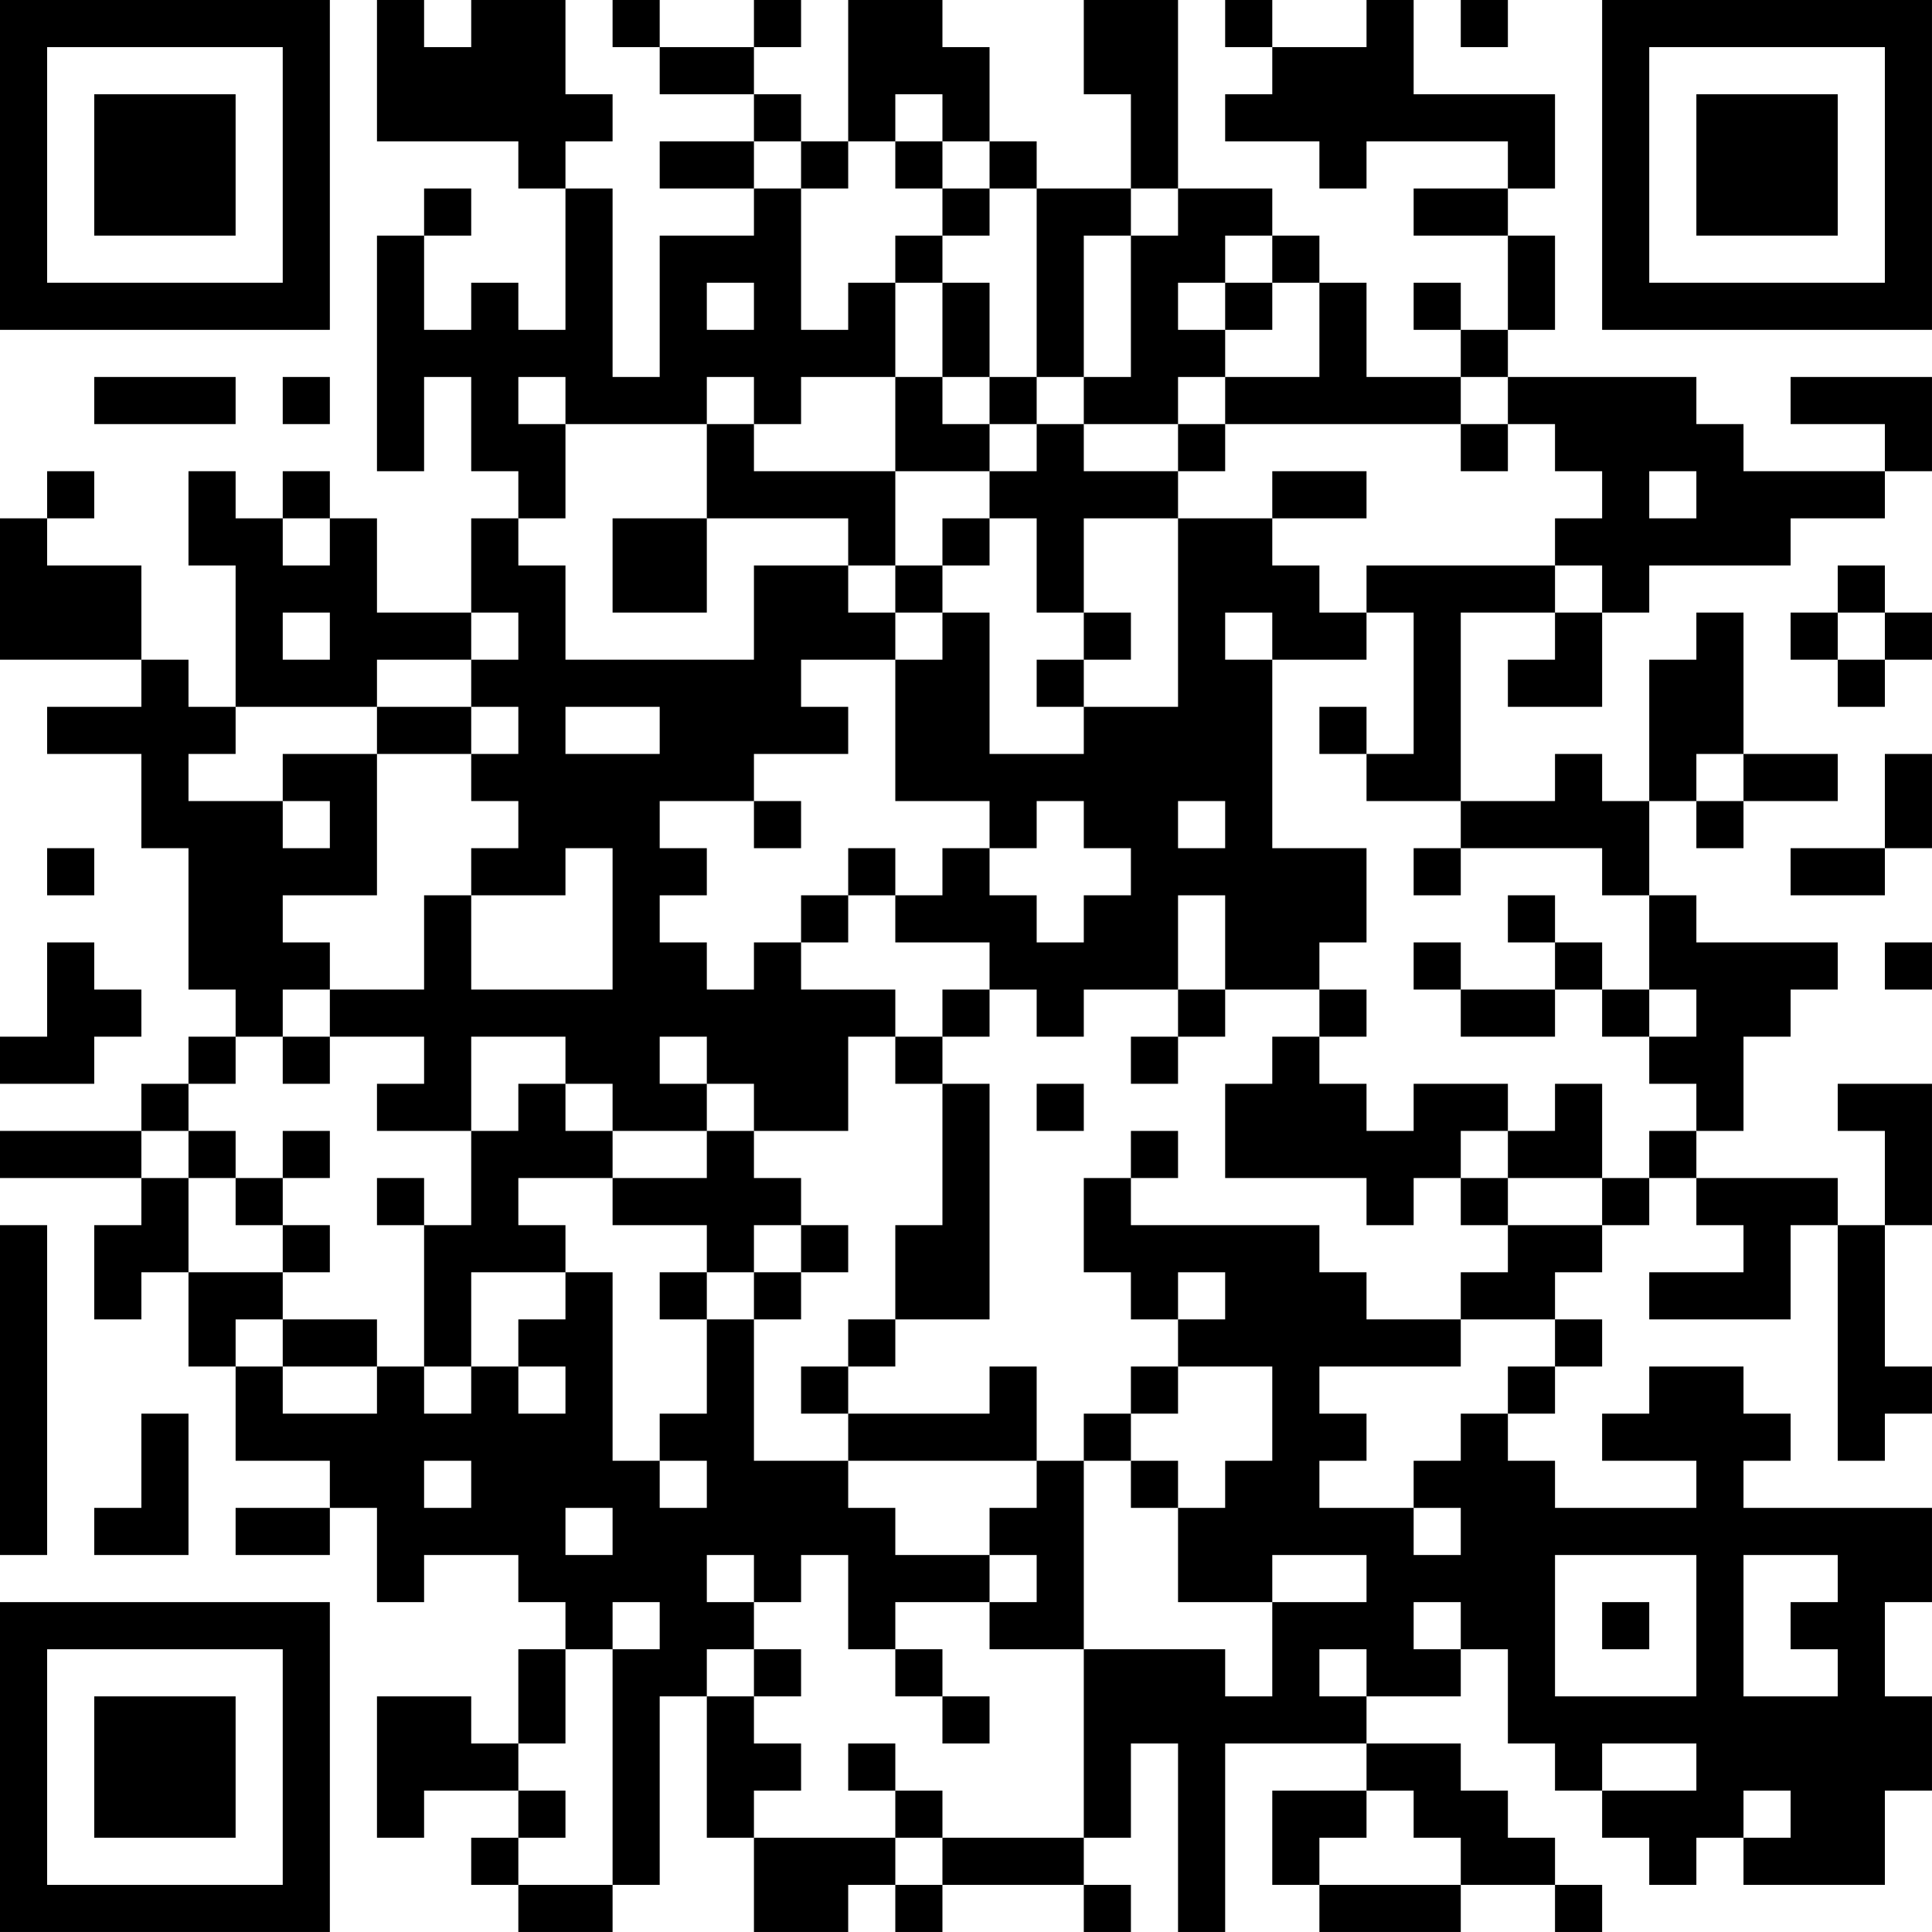 <?xml version="1.0" encoding="UTF-8"?>
<svg xmlns="http://www.w3.org/2000/svg" version="1.1" width="200" height="200" viewBox="0 0 200 200"><rect x="0" y="0" width="200" height="200" fill="#ffffff"/><g transform="scale(4.878)"><g transform="translate(0,0)"><path fill-rule="evenodd" d="M8 0L8 3L11 3L11 4L12 4L12 7L11 7L11 6L10 6L10 7L9 7L9 5L10 5L10 4L9 4L9 5L8 5L8 10L9 10L9 8L10 8L10 10L11 10L11 11L10 11L10 13L8 13L8 11L7 11L7 10L6 10L6 11L5 11L5 10L4 10L4 12L5 12L5 15L4 15L4 14L3 14L3 12L1 12L1 11L2 11L2 10L1 10L1 11L0 11L0 14L3 14L3 15L1 15L1 16L3 16L3 18L4 18L4 21L5 21L5 22L4 22L4 23L3 23L3 24L0 24L0 25L3 25L3 26L2 26L2 28L3 28L3 27L4 27L4 29L5 29L5 31L7 31L7 32L5 32L5 33L7 33L7 32L8 32L8 34L9 34L9 33L11 33L11 34L12 34L12 35L11 35L11 37L10 37L10 36L8 36L8 39L9 39L9 38L11 38L11 39L10 39L10 40L11 40L11 41L13 41L13 40L14 40L14 36L15 36L15 39L16 39L16 41L18 41L18 40L19 40L19 41L20 41L20 40L23 40L23 41L24 41L24 40L23 40L23 39L24 39L24 37L25 37L25 41L26 41L26 37L29 37L29 38L27 38L27 40L28 40L28 41L31 41L31 40L33 40L33 41L34 41L34 40L33 40L33 39L32 39L32 38L31 38L31 37L29 37L29 36L31 36L31 35L32 35L32 37L33 37L33 38L34 38L34 39L35 39L35 40L36 40L36 39L37 39L37 40L40 40L40 38L41 38L41 36L40 36L40 34L41 34L41 32L37 32L37 31L38 31L38 30L37 30L37 29L35 29L35 30L34 30L34 31L36 31L36 32L33 32L33 31L32 31L32 30L33 30L33 29L34 29L34 28L33 28L33 27L34 27L34 26L35 26L35 25L36 25L36 26L37 26L37 27L35 27L35 28L38 28L38 26L39 26L39 31L40 31L40 30L41 30L41 29L40 29L40 26L41 26L41 23L39 23L39 24L40 24L40 26L39 26L39 25L36 25L36 24L37 24L37 22L38 22L38 21L39 21L39 20L36 20L36 19L35 19L35 17L36 17L36 18L37 18L37 17L39 17L39 16L37 16L37 13L36 13L36 14L35 14L35 17L34 17L34 16L33 16L33 17L31 17L31 13L33 13L33 14L32 14L32 15L34 15L34 13L35 13L35 12L38 12L38 11L40 11L40 10L41 10L41 8L38 8L38 9L40 9L40 10L37 10L37 9L36 9L36 8L32 8L32 7L33 7L33 5L32 5L32 4L33 4L33 2L30 2L30 0L29 0L29 1L27 1L27 0L26 0L26 1L27 1L27 2L26 2L26 3L28 3L28 4L29 4L29 3L32 3L32 4L30 4L30 5L32 5L32 7L31 7L31 6L30 6L30 7L31 7L31 8L29 8L29 6L28 6L28 5L27 5L27 4L25 4L25 0L23 0L23 2L24 2L24 4L22 4L22 3L21 3L21 1L20 1L20 0L18 0L18 3L17 3L17 2L16 2L16 1L17 1L17 0L16 0L16 1L14 1L14 0L13 0L13 1L14 1L14 2L16 2L16 3L14 3L14 4L16 4L16 5L14 5L14 8L13 8L13 4L12 4L12 3L13 3L13 2L12 2L12 0L10 0L10 1L9 1L9 0ZM31 0L31 1L32 1L32 0ZM19 2L19 3L18 3L18 4L17 4L17 3L16 3L16 4L17 4L17 7L18 7L18 6L19 6L19 8L17 8L17 9L16 9L16 8L15 8L15 9L12 9L12 8L11 8L11 9L12 9L12 11L11 11L11 12L12 12L12 14L16 14L16 12L18 12L18 13L19 13L19 14L17 14L17 15L18 15L18 16L16 16L16 17L14 17L14 18L15 18L15 19L14 19L14 20L15 20L15 21L16 21L16 20L17 20L17 21L19 21L19 22L18 22L18 24L16 24L16 23L15 23L15 22L14 22L14 23L15 23L15 24L13 24L13 23L12 23L12 22L10 22L10 24L8 24L8 23L9 23L9 22L7 22L7 21L9 21L9 19L10 19L10 21L13 21L13 18L12 18L12 19L10 19L10 18L11 18L11 17L10 17L10 16L11 16L11 15L10 15L10 14L11 14L11 13L10 13L10 14L8 14L8 15L5 15L5 16L4 16L4 17L6 17L6 18L7 18L7 17L6 17L6 16L8 16L8 19L6 19L6 20L7 20L7 21L6 21L6 22L5 22L5 23L4 23L4 24L3 24L3 25L4 25L4 27L6 27L6 28L5 28L5 29L6 29L6 30L8 30L8 29L9 29L9 30L10 30L10 29L11 29L11 30L12 30L12 29L11 29L11 28L12 28L12 27L13 27L13 31L14 31L14 32L15 32L15 31L14 31L14 30L15 30L15 28L16 28L16 31L18 31L18 32L19 32L19 33L21 33L21 34L19 34L19 35L18 35L18 33L17 33L17 34L16 34L16 33L15 33L15 34L16 34L16 35L15 35L15 36L16 36L16 37L17 37L17 38L16 38L16 39L19 39L19 40L20 40L20 39L23 39L23 35L26 35L26 36L27 36L27 34L29 34L29 33L27 33L27 34L25 34L25 32L26 32L26 31L27 31L27 29L25 29L25 28L26 28L26 27L25 27L25 28L24 28L24 27L23 27L23 25L24 25L24 26L28 26L28 27L29 27L29 28L31 28L31 29L28 29L28 30L29 30L29 31L28 31L28 32L30 32L30 33L31 33L31 32L30 32L30 31L31 31L31 30L32 30L32 29L33 29L33 28L31 28L31 27L32 27L32 26L34 26L34 25L35 25L35 24L36 24L36 23L35 23L35 22L36 22L36 21L35 21L35 19L34 19L34 18L31 18L31 17L29 17L29 16L30 16L30 13L29 13L29 12L33 12L33 13L34 13L34 12L33 12L33 11L34 11L34 10L33 10L33 9L32 9L32 8L31 8L31 9L26 9L26 8L28 8L28 6L27 6L27 5L26 5L26 6L25 6L25 7L26 7L26 8L25 8L25 9L23 9L23 8L24 8L24 5L25 5L25 4L24 4L24 5L23 5L23 8L22 8L22 4L21 4L21 3L20 3L20 2ZM19 3L19 4L20 4L20 5L19 5L19 6L20 6L20 8L19 8L19 10L16 10L16 9L15 9L15 11L13 11L13 13L15 13L15 11L18 11L18 12L19 12L19 13L20 13L20 14L19 14L19 17L21 17L21 18L20 18L20 19L19 19L19 18L18 18L18 19L17 19L17 20L18 20L18 19L19 19L19 20L21 20L21 21L20 21L20 22L19 22L19 23L20 23L20 26L19 26L19 28L18 28L18 29L17 29L17 30L18 30L18 31L22 31L22 32L21 32L21 33L22 33L22 34L21 34L21 35L23 35L23 31L24 31L24 32L25 32L25 31L24 31L24 30L25 30L25 29L24 29L24 30L23 30L23 31L22 31L22 29L21 29L21 30L18 30L18 29L19 29L19 28L21 28L21 23L20 23L20 22L21 22L21 21L22 21L22 22L23 22L23 21L25 21L25 22L24 22L24 23L25 23L25 22L26 22L26 21L28 21L28 22L27 22L27 23L26 23L26 25L29 25L29 26L30 26L30 25L31 25L31 26L32 26L32 25L34 25L34 23L33 23L33 24L32 24L32 23L30 23L30 24L29 24L29 23L28 23L28 22L29 22L29 21L28 21L28 20L29 20L29 18L27 18L27 14L29 14L29 13L28 13L28 12L27 12L27 11L29 11L29 10L27 10L27 11L25 11L25 10L26 10L26 9L25 9L25 10L23 10L23 9L22 9L22 8L21 8L21 6L20 6L20 5L21 5L21 4L20 4L20 3ZM15 6L15 7L16 7L16 6ZM26 6L26 7L27 7L27 6ZM2 8L2 9L5 9L5 8ZM6 8L6 9L7 9L7 8ZM20 8L20 9L21 9L21 10L19 10L19 12L20 12L20 13L21 13L21 16L23 16L23 15L25 15L25 11L23 11L23 13L22 13L22 11L21 11L21 10L22 10L22 9L21 9L21 8ZM31 9L31 10L32 10L32 9ZM35 10L35 11L36 11L36 10ZM6 11L6 12L7 12L7 11ZM20 11L20 12L21 12L21 11ZM39 12L39 13L38 13L38 14L39 14L39 15L40 15L40 14L41 14L41 13L40 13L40 12ZM6 13L6 14L7 14L7 13ZM23 13L23 14L22 14L22 15L23 15L23 14L24 14L24 13ZM26 13L26 14L27 14L27 13ZM39 13L39 14L40 14L40 13ZM8 15L8 16L10 16L10 15ZM12 15L12 16L14 16L14 15ZM28 15L28 16L29 16L29 15ZM36 16L36 17L37 17L37 16ZM40 16L40 18L38 18L38 19L40 19L40 18L41 18L41 16ZM16 17L16 18L17 18L17 17ZM22 17L22 18L21 18L21 19L22 19L22 20L23 20L23 19L24 19L24 18L23 18L23 17ZM25 17L25 18L26 18L26 17ZM1 18L1 19L2 19L2 18ZM30 18L30 19L31 19L31 18ZM25 19L25 21L26 21L26 19ZM32 19L32 20L33 20L33 21L31 21L31 20L30 20L30 21L31 21L31 22L33 22L33 21L34 21L34 22L35 22L35 21L34 21L34 20L33 20L33 19ZM1 20L1 22L0 22L0 23L2 23L2 22L3 22L3 21L2 21L2 20ZM40 20L40 21L41 21L41 20ZM6 22L6 23L7 23L7 22ZM11 23L11 24L10 24L10 26L9 26L9 25L8 25L8 26L9 26L9 29L10 29L10 27L12 27L12 26L11 26L11 25L13 25L13 26L15 26L15 27L14 27L14 28L15 28L15 27L16 27L16 28L17 28L17 27L18 27L18 26L17 26L17 25L16 25L16 24L15 24L15 25L13 25L13 24L12 24L12 23ZM22 23L22 24L23 24L23 23ZM4 24L4 25L5 25L5 26L6 26L6 27L7 27L7 26L6 26L6 25L7 25L7 24L6 24L6 25L5 25L5 24ZM24 24L24 25L25 25L25 24ZM31 24L31 25L32 25L32 24ZM0 26L0 33L1 33L1 26ZM16 26L16 27L17 27L17 26ZM6 28L6 29L8 29L8 28ZM3 30L3 32L2 32L2 33L4 33L4 30ZM9 31L9 32L10 32L10 31ZM12 32L12 33L13 33L13 32ZM33 33L33 36L36 36L36 33ZM37 33L37 36L39 36L39 35L38 35L38 34L39 34L39 33ZM13 34L13 35L12 35L12 37L11 37L11 38L12 38L12 39L11 39L11 40L13 40L13 35L14 35L14 34ZM30 34L30 35L31 35L31 34ZM34 34L34 35L35 35L35 34ZM16 35L16 36L17 36L17 35ZM19 35L19 36L20 36L20 37L21 37L21 36L20 36L20 35ZM28 35L28 36L29 36L29 35ZM18 37L18 38L19 38L19 39L20 39L20 38L19 38L19 37ZM34 37L34 38L36 38L36 37ZM29 38L29 39L28 39L28 40L31 40L31 39L30 39L30 38ZM37 38L37 39L38 39L38 38ZM0 0L0 7L7 7L7 0ZM1 1L1 6L6 6L6 1ZM2 2L2 5L5 5L5 2ZM34 0L34 7L41 7L41 0ZM35 1L35 6L40 6L40 1ZM36 2L36 5L39 5L39 2ZM0 34L0 41L7 41L7 34ZM1 35L1 40L6 40L6 35ZM2 36L2 39L5 39L5 36Z" fill="#000000"/></g></g></svg>
